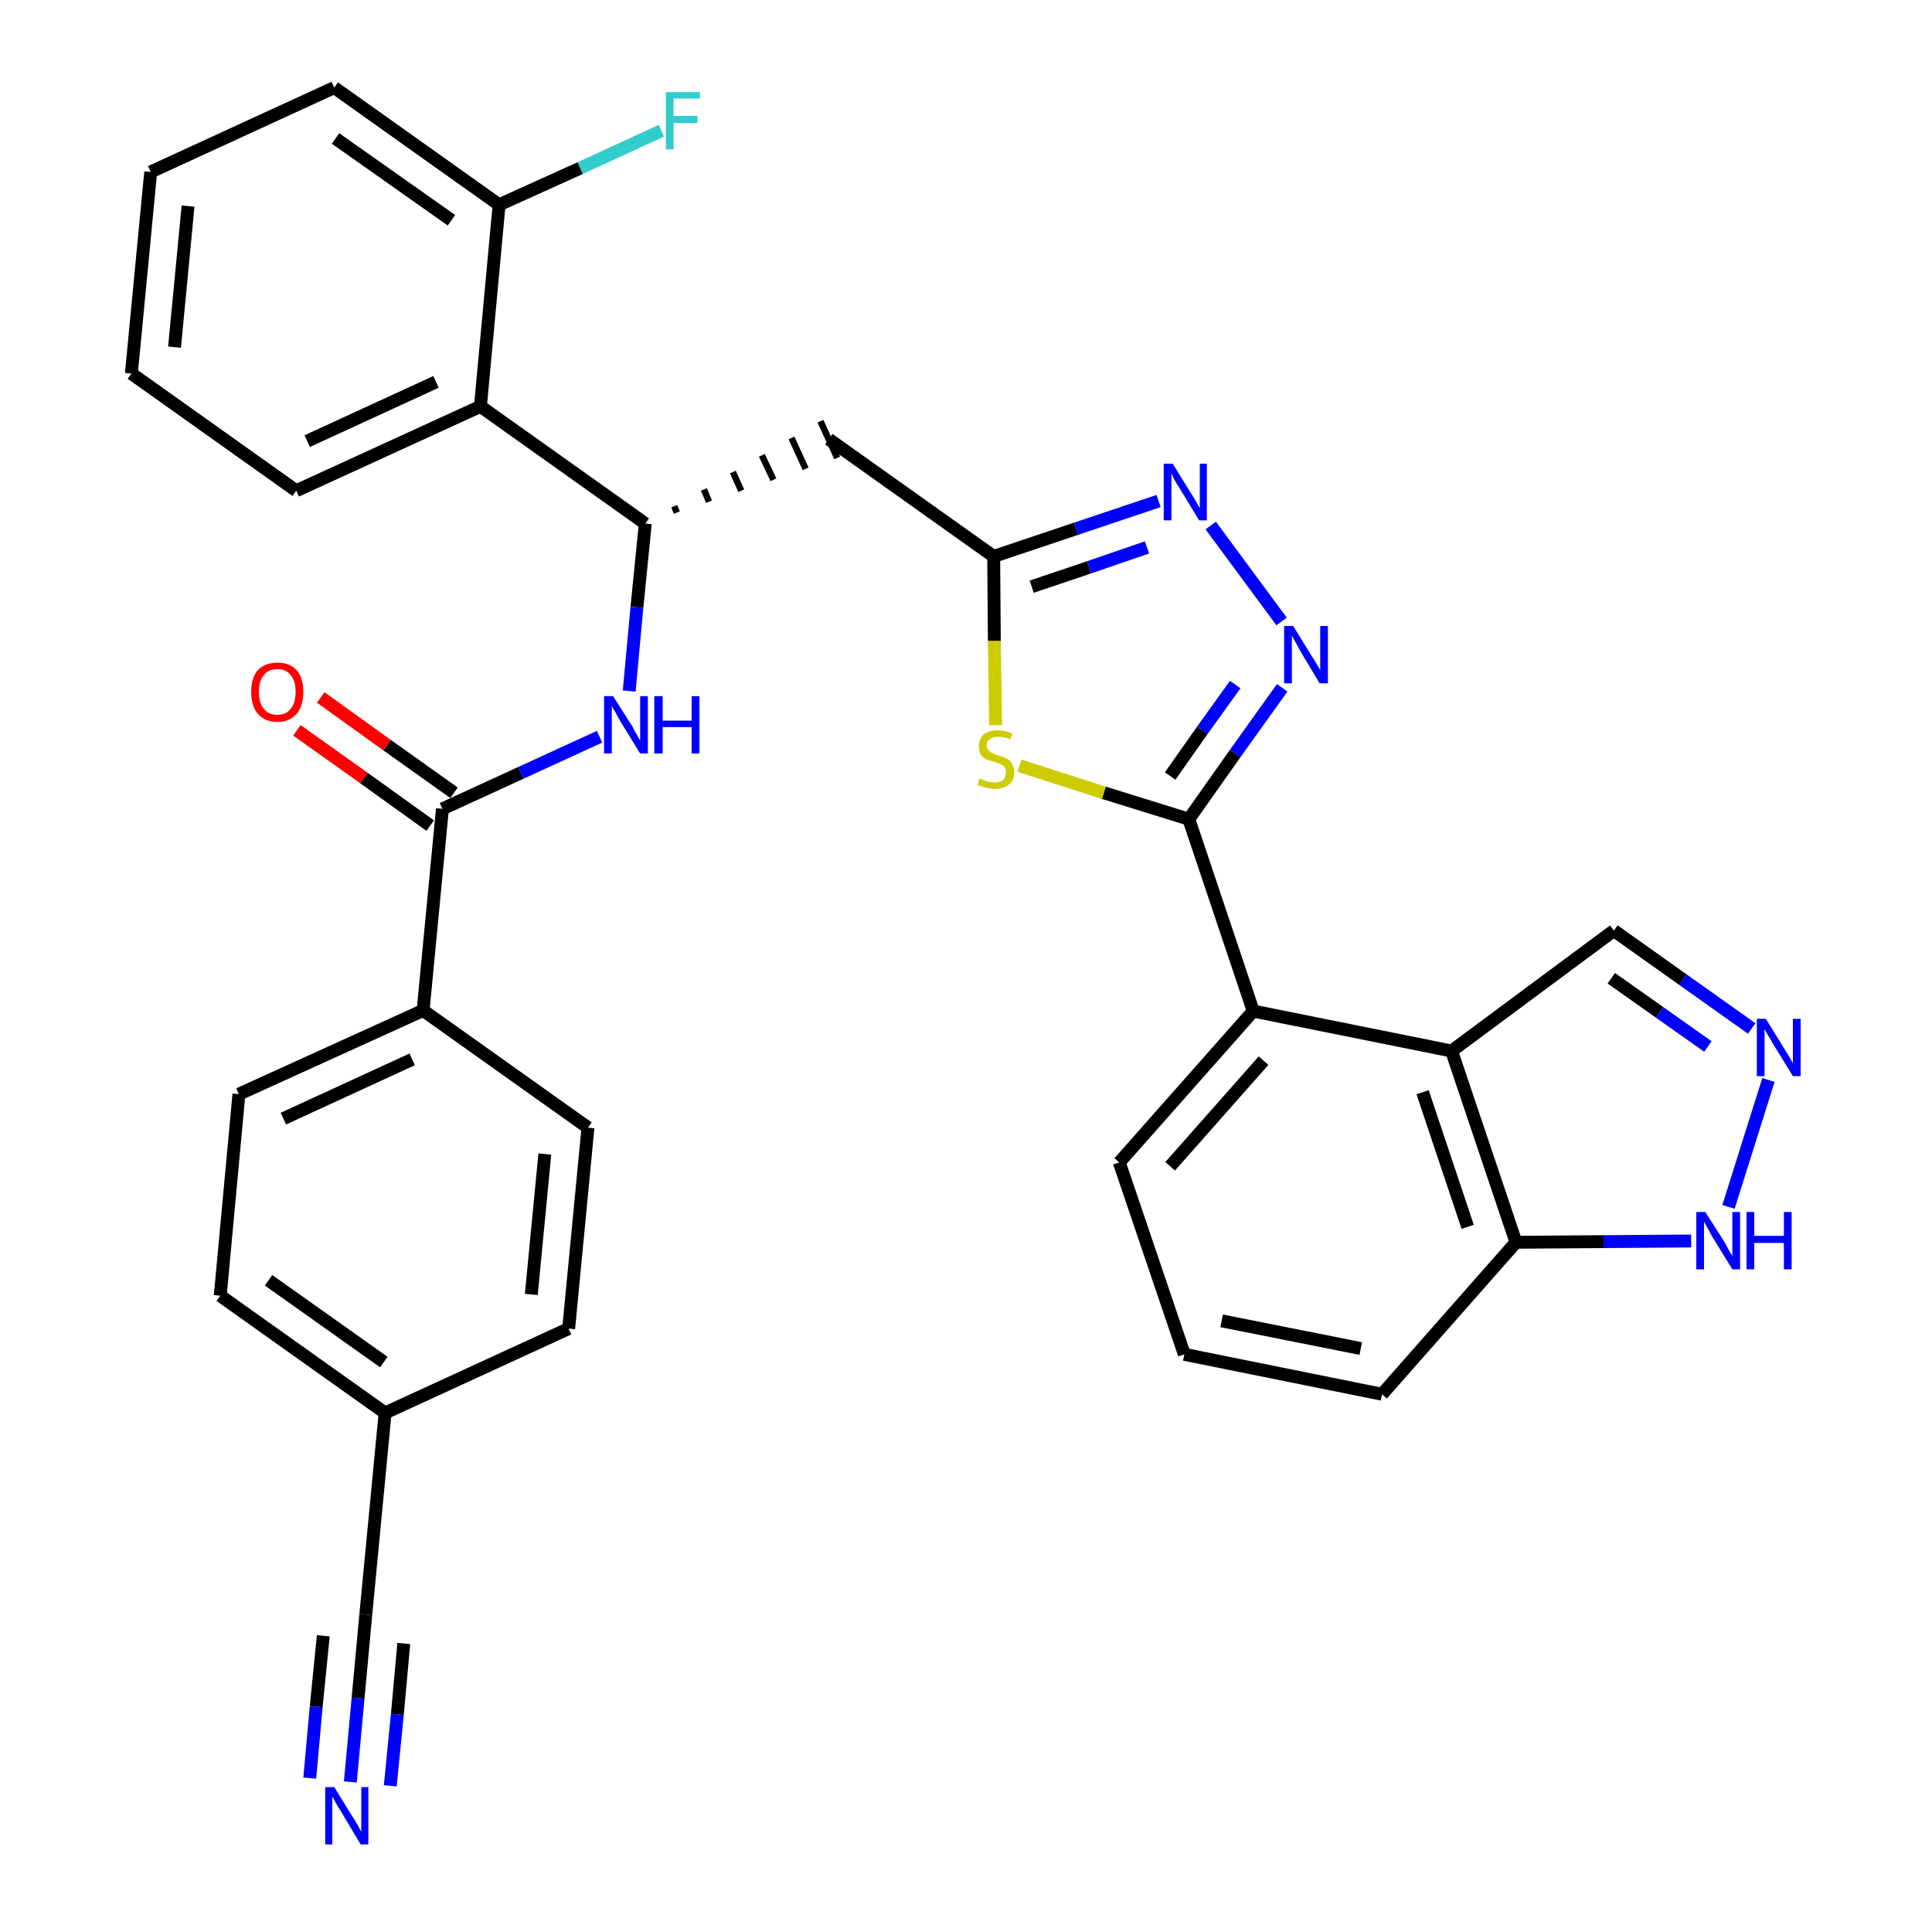 <?xml version='1.0' encoding='iso-8859-1'?>
<svg version='1.1' baseProfile='full'
              xmlns='http://www.w3.org/2000/svg'
                      xmlns:rdkit='http://www.rdkit.org/xml'
                      xmlns:xlink='http://www.w3.org/1999/xlink'
                  xml:space='preserve'
width='300px' height='300px' viewBox='0 0 300 300'>
<!-- END OF HEADER -->
<path class='bond-0 atom-0 atom-1' d='M 54.4,276.7 L 55.6,263.7' style='fill:none;fill-rule:evenodd;stroke:#0000FF;stroke-width:2.0px;stroke-linecap:butt;stroke-linejoin:miter;stroke-opacity:1' />
<path class='bond-0 atom-0 atom-1' d='M 55.6,263.7 L 56.8,250.7' style='fill:none;fill-rule:evenodd;stroke:#000000;stroke-width:2.0px;stroke-linecap:butt;stroke-linejoin:miter;stroke-opacity:1' />
<path class='bond-0 atom-0 atom-1' d='M 60.6,277.3 L 61.7,266.2' style='fill:none;fill-rule:evenodd;stroke:#0000FF;stroke-width:2.0px;stroke-linecap:butt;stroke-linejoin:miter;stroke-opacity:1' />
<path class='bond-0 atom-0 atom-1' d='M 61.7,266.2 L 62.7,255.2' style='fill:none;fill-rule:evenodd;stroke:#000000;stroke-width:2.0px;stroke-linecap:butt;stroke-linejoin:miter;stroke-opacity:1' />
<path class='bond-0 atom-0 atom-1' d='M 48.1,276.1 L 49.1,265.0' style='fill:none;fill-rule:evenodd;stroke:#0000FF;stroke-width:2.0px;stroke-linecap:butt;stroke-linejoin:miter;stroke-opacity:1' />
<path class='bond-0 atom-0 atom-1' d='M 49.1,265.0 L 50.2,254.0' style='fill:none;fill-rule:evenodd;stroke:#000000;stroke-width:2.0px;stroke-linecap:butt;stroke-linejoin:miter;stroke-opacity:1' />
<path class='bond-1 atom-1 atom-2' d='M 56.8,250.7 L 59.8,219.4' style='fill:none;fill-rule:evenodd;stroke:#000000;stroke-width:2.0px;stroke-linecap:butt;stroke-linejoin:miter;stroke-opacity:1' />
<path class='bond-2 atom-2 atom-3' d='M 59.8,219.4 L 34.2,201.2' style='fill:none;fill-rule:evenodd;stroke:#000000;stroke-width:2.0px;stroke-linecap:butt;stroke-linejoin:miter;stroke-opacity:1' />
<path class='bond-2 atom-2 atom-3' d='M 59.6,211.5 L 41.7,198.8' style='fill:none;fill-rule:evenodd;stroke:#000000;stroke-width:2.0px;stroke-linecap:butt;stroke-linejoin:miter;stroke-opacity:1' />
<path class='bond-33 atom-33 atom-2' d='M 88.3,206.3 L 59.8,219.4' style='fill:none;fill-rule:evenodd;stroke:#000000;stroke-width:2.0px;stroke-linecap:butt;stroke-linejoin:miter;stroke-opacity:1' />
<path class='bond-3 atom-3 atom-4' d='M 34.2,201.2 L 37.1,169.9' style='fill:none;fill-rule:evenodd;stroke:#000000;stroke-width:2.0px;stroke-linecap:butt;stroke-linejoin:miter;stroke-opacity:1' />
<path class='bond-4 atom-4 atom-5' d='M 37.1,169.9 L 65.7,156.9' style='fill:none;fill-rule:evenodd;stroke:#000000;stroke-width:2.0px;stroke-linecap:butt;stroke-linejoin:miter;stroke-opacity:1' />
<path class='bond-4 atom-4 atom-5' d='M 44.0,173.7 L 64.0,164.5' style='fill:none;fill-rule:evenodd;stroke:#000000;stroke-width:2.0px;stroke-linecap:butt;stroke-linejoin:miter;stroke-opacity:1' />
<path class='bond-5 atom-5 atom-6' d='M 65.7,156.9 L 68.7,125.6' style='fill:none;fill-rule:evenodd;stroke:#000000;stroke-width:2.0px;stroke-linecap:butt;stroke-linejoin:miter;stroke-opacity:1' />
<path class='bond-31 atom-5 atom-32' d='M 65.7,156.9 L 91.3,175.1' style='fill:none;fill-rule:evenodd;stroke:#000000;stroke-width:2.0px;stroke-linecap:butt;stroke-linejoin:miter;stroke-opacity:1' />
<path class='bond-6 atom-6 atom-7' d='M 70.5,123.1 L 60.1,115.7' style='fill:none;fill-rule:evenodd;stroke:#000000;stroke-width:2.0px;stroke-linecap:butt;stroke-linejoin:miter;stroke-opacity:1' />
<path class='bond-6 atom-6 atom-7' d='M 60.1,115.7 L 49.8,108.3' style='fill:none;fill-rule:evenodd;stroke:#FF0000;stroke-width:2.0px;stroke-linecap:butt;stroke-linejoin:miter;stroke-opacity:1' />
<path class='bond-6 atom-6 atom-7' d='M 66.8,128.2 L 56.5,120.8' style='fill:none;fill-rule:evenodd;stroke:#000000;stroke-width:2.0px;stroke-linecap:butt;stroke-linejoin:miter;stroke-opacity:1' />
<path class='bond-6 atom-6 atom-7' d='M 56.5,120.8 L 46.1,113.4' style='fill:none;fill-rule:evenodd;stroke:#FF0000;stroke-width:2.0px;stroke-linecap:butt;stroke-linejoin:miter;stroke-opacity:1' />
<path class='bond-7 atom-6 atom-8' d='M 68.7,125.6 L 80.9,120.0' style='fill:none;fill-rule:evenodd;stroke:#000000;stroke-width:2.0px;stroke-linecap:butt;stroke-linejoin:miter;stroke-opacity:1' />
<path class='bond-7 atom-6 atom-8' d='M 80.9,120.0 L 93.1,114.4' style='fill:none;fill-rule:evenodd;stroke:#0000FF;stroke-width:2.0px;stroke-linecap:butt;stroke-linejoin:miter;stroke-opacity:1' />
<path class='bond-8 atom-8 atom-9' d='M 97.7,107.3 L 98.9,94.3' style='fill:none;fill-rule:evenodd;stroke:#0000FF;stroke-width:2.0px;stroke-linecap:butt;stroke-linejoin:miter;stroke-opacity:1' />
<path class='bond-8 atom-8 atom-9' d='M 98.9,94.3 L 100.2,81.3' style='fill:none;fill-rule:evenodd;stroke:#000000;stroke-width:2.0px;stroke-linecap:butt;stroke-linejoin:miter;stroke-opacity:1' />
<path class='bond-9 atom-9 atom-10' d='M 105.1,79.6 L 104.7,78.6' style='fill:none;fill-rule:evenodd;stroke:#000000;stroke-width:1.0px;stroke-linecap:butt;stroke-linejoin:miter;stroke-opacity:1' />
<path class='bond-9 atom-9 atom-10' d='M 110.1,77.9 L 109.3,76.0' style='fill:none;fill-rule:evenodd;stroke:#000000;stroke-width:1.0px;stroke-linecap:butt;stroke-linejoin:miter;stroke-opacity:1' />
<path class='bond-9 atom-9 atom-10' d='M 115.1,76.2 L 113.8,73.3' style='fill:none;fill-rule:evenodd;stroke:#000000;stroke-width:1.0px;stroke-linecap:butt;stroke-linejoin:miter;stroke-opacity:1' />
<path class='bond-9 atom-9 atom-10' d='M 120.1,74.5 L 118.3,70.7' style='fill:none;fill-rule:evenodd;stroke:#000000;stroke-width:1.0px;stroke-linecap:butt;stroke-linejoin:miter;stroke-opacity:1' />
<path class='bond-9 atom-9 atom-10' d='M 125.1,72.8 L 122.9,68.0' style='fill:none;fill-rule:evenodd;stroke:#000000;stroke-width:1.0px;stroke-linecap:butt;stroke-linejoin:miter;stroke-opacity:1' />
<path class='bond-9 atom-9 atom-10' d='M 130.0,71.1 L 127.4,65.4' style='fill:none;fill-rule:evenodd;stroke:#000000;stroke-width:1.0px;stroke-linecap:butt;stroke-linejoin:miter;stroke-opacity:1' />
<path class='bond-24 atom-9 atom-25' d='M 100.2,81.3 L 74.6,63.1' style='fill:none;fill-rule:evenodd;stroke:#000000;stroke-width:2.0px;stroke-linecap:butt;stroke-linejoin:miter;stroke-opacity:1' />
<path class='bond-10 atom-10 atom-11' d='M 128.7,68.2 L 154.3,86.4' style='fill:none;fill-rule:evenodd;stroke:#000000;stroke-width:2.0px;stroke-linecap:butt;stroke-linejoin:miter;stroke-opacity:1' />
<path class='bond-11 atom-11 atom-12' d='M 154.3,86.4 L 167.1,82.1' style='fill:none;fill-rule:evenodd;stroke:#000000;stroke-width:2.0px;stroke-linecap:butt;stroke-linejoin:miter;stroke-opacity:1' />
<path class='bond-11 atom-11 atom-12' d='M 167.1,82.1 L 179.9,77.8' style='fill:none;fill-rule:evenodd;stroke:#0000FF;stroke-width:2.0px;stroke-linecap:butt;stroke-linejoin:miter;stroke-opacity:1' />
<path class='bond-11 atom-11 atom-12' d='M 160.2,91.1 L 169.1,88.1' style='fill:none;fill-rule:evenodd;stroke:#000000;stroke-width:2.0px;stroke-linecap:butt;stroke-linejoin:miter;stroke-opacity:1' />
<path class='bond-11 atom-11 atom-12' d='M 169.1,88.1 L 178.1,85.0' style='fill:none;fill-rule:evenodd;stroke:#0000FF;stroke-width:2.0px;stroke-linecap:butt;stroke-linejoin:miter;stroke-opacity:1' />
<path class='bond-34 atom-24 atom-11' d='M 154.6,112.6 L 154.4,99.5' style='fill:none;fill-rule:evenodd;stroke:#CCCC00;stroke-width:2.0px;stroke-linecap:butt;stroke-linejoin:miter;stroke-opacity:1' />
<path class='bond-34 atom-24 atom-11' d='M 154.4,99.5 L 154.3,86.4' style='fill:none;fill-rule:evenodd;stroke:#000000;stroke-width:2.0px;stroke-linecap:butt;stroke-linejoin:miter;stroke-opacity:1' />
<path class='bond-12 atom-12 atom-13' d='M 188.0,81.6 L 199.0,96.5' style='fill:none;fill-rule:evenodd;stroke:#0000FF;stroke-width:2.0px;stroke-linecap:butt;stroke-linejoin:miter;stroke-opacity:1' />
<path class='bond-13 atom-13 atom-14' d='M 199.1,106.8 L 191.8,117.0' style='fill:none;fill-rule:evenodd;stroke:#0000FF;stroke-width:2.0px;stroke-linecap:butt;stroke-linejoin:miter;stroke-opacity:1' />
<path class='bond-13 atom-13 atom-14' d='M 191.8,117.0 L 184.6,127.2' style='fill:none;fill-rule:evenodd;stroke:#000000;stroke-width:2.0px;stroke-linecap:butt;stroke-linejoin:miter;stroke-opacity:1' />
<path class='bond-13 atom-13 atom-14' d='M 191.8,106.3 L 186.7,113.4' style='fill:none;fill-rule:evenodd;stroke:#0000FF;stroke-width:2.0px;stroke-linecap:butt;stroke-linejoin:miter;stroke-opacity:1' />
<path class='bond-13 atom-13 atom-14' d='M 186.7,113.4 L 181.7,120.5' style='fill:none;fill-rule:evenodd;stroke:#000000;stroke-width:2.0px;stroke-linecap:butt;stroke-linejoin:miter;stroke-opacity:1' />
<path class='bond-14 atom-14 atom-15' d='M 184.6,127.2 L 194.6,157.0' style='fill:none;fill-rule:evenodd;stroke:#000000;stroke-width:2.0px;stroke-linecap:butt;stroke-linejoin:miter;stroke-opacity:1' />
<path class='bond-23 atom-14 atom-24' d='M 184.6,127.2 L 171.4,123.1' style='fill:none;fill-rule:evenodd;stroke:#000000;stroke-width:2.0px;stroke-linecap:butt;stroke-linejoin:miter;stroke-opacity:1' />
<path class='bond-23 atom-14 atom-24' d='M 171.4,123.1 L 158.3,118.9' style='fill:none;fill-rule:evenodd;stroke:#CCCC00;stroke-width:2.0px;stroke-linecap:butt;stroke-linejoin:miter;stroke-opacity:1' />
<path class='bond-15 atom-15 atom-16' d='M 194.6,157.0 L 173.8,180.5' style='fill:none;fill-rule:evenodd;stroke:#000000;stroke-width:2.0px;stroke-linecap:butt;stroke-linejoin:miter;stroke-opacity:1' />
<path class='bond-15 atom-15 atom-16' d='M 196.2,164.7 L 181.7,181.1' style='fill:none;fill-rule:evenodd;stroke:#000000;stroke-width:2.0px;stroke-linecap:butt;stroke-linejoin:miter;stroke-opacity:1' />
<path class='bond-36 atom-23 atom-15' d='M 225.4,163.2 L 194.6,157.0' style='fill:none;fill-rule:evenodd;stroke:#000000;stroke-width:2.0px;stroke-linecap:butt;stroke-linejoin:miter;stroke-opacity:1' />
<path class='bond-16 atom-16 atom-17' d='M 173.8,180.5 L 183.9,210.3' style='fill:none;fill-rule:evenodd;stroke:#000000;stroke-width:2.0px;stroke-linecap:butt;stroke-linejoin:miter;stroke-opacity:1' />
<path class='bond-17 atom-17 atom-18' d='M 183.9,210.3 L 214.6,216.5' style='fill:none;fill-rule:evenodd;stroke:#000000;stroke-width:2.0px;stroke-linecap:butt;stroke-linejoin:miter;stroke-opacity:1' />
<path class='bond-17 atom-17 atom-18' d='M 189.7,205.1 L 211.3,209.4' style='fill:none;fill-rule:evenodd;stroke:#000000;stroke-width:2.0px;stroke-linecap:butt;stroke-linejoin:miter;stroke-opacity:1' />
<path class='bond-18 atom-18 atom-19' d='M 214.6,216.5 L 235.4,192.9' style='fill:none;fill-rule:evenodd;stroke:#000000;stroke-width:2.0px;stroke-linecap:butt;stroke-linejoin:miter;stroke-opacity:1' />
<path class='bond-19 atom-19 atom-20' d='M 235.4,192.9 L 249.0,192.8' style='fill:none;fill-rule:evenodd;stroke:#000000;stroke-width:2.0px;stroke-linecap:butt;stroke-linejoin:miter;stroke-opacity:1' />
<path class='bond-19 atom-19 atom-20' d='M 249.0,192.8 L 262.6,192.7' style='fill:none;fill-rule:evenodd;stroke:#0000FF;stroke-width:2.0px;stroke-linecap:butt;stroke-linejoin:miter;stroke-opacity:1' />
<path class='bond-37 atom-23 atom-19' d='M 225.4,163.2 L 235.4,192.9' style='fill:none;fill-rule:evenodd;stroke:#000000;stroke-width:2.0px;stroke-linecap:butt;stroke-linejoin:miter;stroke-opacity:1' />
<path class='bond-37 atom-23 atom-19' d='M 220.9,169.6 L 227.9,190.5' style='fill:none;fill-rule:evenodd;stroke:#000000;stroke-width:2.0px;stroke-linecap:butt;stroke-linejoin:miter;stroke-opacity:1' />
<path class='bond-20 atom-20 atom-21' d='M 268.4,187.4 L 274.6,167.7' style='fill:none;fill-rule:evenodd;stroke:#0000FF;stroke-width:2.0px;stroke-linecap:butt;stroke-linejoin:miter;stroke-opacity:1' />
<path class='bond-21 atom-21 atom-22' d='M 272.0,159.7 L 261.3,152.1' style='fill:none;fill-rule:evenodd;stroke:#0000FF;stroke-width:2.0px;stroke-linecap:butt;stroke-linejoin:miter;stroke-opacity:1' />
<path class='bond-21 atom-21 atom-22' d='M 261.3,152.1 L 250.6,144.5' style='fill:none;fill-rule:evenodd;stroke:#000000;stroke-width:2.0px;stroke-linecap:butt;stroke-linejoin:miter;stroke-opacity:1' />
<path class='bond-21 atom-21 atom-22' d='M 265.2,162.5 L 257.7,157.2' style='fill:none;fill-rule:evenodd;stroke:#0000FF;stroke-width:2.0px;stroke-linecap:butt;stroke-linejoin:miter;stroke-opacity:1' />
<path class='bond-21 atom-21 atom-22' d='M 257.7,157.2 L 250.2,151.9' style='fill:none;fill-rule:evenodd;stroke:#000000;stroke-width:2.0px;stroke-linecap:butt;stroke-linejoin:miter;stroke-opacity:1' />
<path class='bond-22 atom-22 atom-23' d='M 250.6,144.5 L 225.4,163.2' style='fill:none;fill-rule:evenodd;stroke:#000000;stroke-width:2.0px;stroke-linecap:butt;stroke-linejoin:miter;stroke-opacity:1' />
<path class='bond-25 atom-25 atom-26' d='M 74.6,63.1 L 46.0,76.2' style='fill:none;fill-rule:evenodd;stroke:#000000;stroke-width:2.0px;stroke-linecap:butt;stroke-linejoin:miter;stroke-opacity:1' />
<path class='bond-25 atom-25 atom-26' d='M 67.7,59.3 L 47.7,68.5' style='fill:none;fill-rule:evenodd;stroke:#000000;stroke-width:2.0px;stroke-linecap:butt;stroke-linejoin:miter;stroke-opacity:1' />
<path class='bond-35 atom-30 atom-25' d='M 77.5,31.8 L 74.6,63.1' style='fill:none;fill-rule:evenodd;stroke:#000000;stroke-width:2.0px;stroke-linecap:butt;stroke-linejoin:miter;stroke-opacity:1' />
<path class='bond-26 atom-26 atom-27' d='M 46.0,76.2 L 20.4,58.0' style='fill:none;fill-rule:evenodd;stroke:#000000;stroke-width:2.0px;stroke-linecap:butt;stroke-linejoin:miter;stroke-opacity:1' />
<path class='bond-27 atom-27 atom-28' d='M 20.4,58.0 L 23.4,26.7' style='fill:none;fill-rule:evenodd;stroke:#000000;stroke-width:2.0px;stroke-linecap:butt;stroke-linejoin:miter;stroke-opacity:1' />
<path class='bond-27 atom-27 atom-28' d='M 27.1,53.9 L 29.2,32.0' style='fill:none;fill-rule:evenodd;stroke:#000000;stroke-width:2.0px;stroke-linecap:butt;stroke-linejoin:miter;stroke-opacity:1' />
<path class='bond-28 atom-28 atom-29' d='M 23.4,26.7 L 51.9,13.6' style='fill:none;fill-rule:evenodd;stroke:#000000;stroke-width:2.0px;stroke-linecap:butt;stroke-linejoin:miter;stroke-opacity:1' />
<path class='bond-29 atom-29 atom-30' d='M 51.9,13.6 L 77.5,31.8' style='fill:none;fill-rule:evenodd;stroke:#000000;stroke-width:2.0px;stroke-linecap:butt;stroke-linejoin:miter;stroke-opacity:1' />
<path class='bond-29 atom-29 atom-30' d='M 52.1,21.5 L 70.1,34.2' style='fill:none;fill-rule:evenodd;stroke:#000000;stroke-width:2.0px;stroke-linecap:butt;stroke-linejoin:miter;stroke-opacity:1' />
<path class='bond-30 atom-30 atom-31' d='M 77.5,31.8 L 90.1,26.1' style='fill:none;fill-rule:evenodd;stroke:#000000;stroke-width:2.0px;stroke-linecap:butt;stroke-linejoin:miter;stroke-opacity:1' />
<path class='bond-30 atom-30 atom-31' d='M 90.1,26.1 L 102.7,20.3' style='fill:none;fill-rule:evenodd;stroke:#33CCCC;stroke-width:2.0px;stroke-linecap:butt;stroke-linejoin:miter;stroke-opacity:1' />
<path class='bond-32 atom-32 atom-33' d='M 91.3,175.1 L 88.3,206.3' style='fill:none;fill-rule:evenodd;stroke:#000000;stroke-width:2.0px;stroke-linecap:butt;stroke-linejoin:miter;stroke-opacity:1' />
<path class='bond-32 atom-32 atom-33' d='M 84.6,179.2 L 82.5,201.0' style='fill:none;fill-rule:evenodd;stroke:#000000;stroke-width:2.0px;stroke-linecap:butt;stroke-linejoin:miter;stroke-opacity:1' />
<path  class='atom-0' d='M 51.9 277.5
L 54.8 282.2
Q 55.1 282.6, 55.6 283.5
Q 56.0 284.3, 56.1 284.4
L 56.1 277.5
L 57.2 277.5
L 57.2 286.4
L 56.0 286.4
L 52.9 281.2
Q 52.5 280.6, 52.1 279.9
Q 51.8 279.2, 51.6 279.0
L 51.6 286.4
L 50.5 286.4
L 50.5 277.5
L 51.9 277.5
' fill='#0000FF'/>
<path  class='atom-7' d='M 39.0 107.4
Q 39.0 105.3, 40.0 104.1
Q 41.1 102.9, 43.1 102.9
Q 45.0 102.9, 46.1 104.1
Q 47.1 105.3, 47.1 107.4
Q 47.1 109.6, 46.1 110.8
Q 45.0 112.1, 43.1 112.1
Q 41.1 112.1, 40.0 110.8
Q 39.0 109.6, 39.0 107.4
M 43.1 111.0
Q 44.4 111.0, 45.1 110.1
Q 45.9 109.2, 45.9 107.4
Q 45.9 105.7, 45.1 104.8
Q 44.4 103.9, 43.1 103.9
Q 41.7 103.9, 41.0 104.8
Q 40.2 105.7, 40.2 107.4
Q 40.2 109.2, 41.0 110.1
Q 41.7 111.0, 43.1 111.0
' fill='#FF0000'/>
<path  class='atom-8' d='M 95.2 108.1
L 98.2 112.8
Q 98.4 113.3, 98.9 114.1
Q 99.4 115.0, 99.4 115.0
L 99.4 108.1
L 100.6 108.1
L 100.6 117.0
L 99.4 117.0
L 96.2 111.8
Q 95.9 111.2, 95.5 110.5
Q 95.1 109.9, 95.0 109.6
L 95.0 117.0
L 93.8 117.0
L 93.8 108.1
L 95.2 108.1
' fill='#0000FF'/>
<path  class='atom-8' d='M 101.6 108.1
L 102.9 108.1
L 102.9 111.9
L 107.4 111.9
L 107.4 108.1
L 108.6 108.1
L 108.6 117.0
L 107.4 117.0
L 107.4 112.9
L 102.9 112.9
L 102.9 117.0
L 101.6 117.0
L 101.6 108.1
' fill='#0000FF'/>
<path  class='atom-12' d='M 182.1 72.0
L 185.0 76.7
Q 185.3 77.1, 185.8 78.0
Q 186.2 78.8, 186.3 78.9
L 186.3 72.0
L 187.4 72.0
L 187.4 80.8
L 186.2 80.8
L 183.1 75.7
Q 182.7 75.1, 182.3 74.4
Q 182.0 73.7, 181.9 73.5
L 181.9 80.8
L 180.7 80.8
L 180.7 72.0
L 182.1 72.0
' fill='#0000FF'/>
<path  class='atom-13' d='M 200.8 97.2
L 203.7 101.9
Q 204.0 102.3, 204.5 103.2
Q 205.0 104.0, 205.0 104.1
L 205.0 97.2
L 206.2 97.2
L 206.2 106.1
L 204.9 106.1
L 201.8 100.9
Q 201.5 100.3, 201.1 99.6
Q 200.7 98.9, 200.6 98.7
L 200.6 106.1
L 199.4 106.1
L 199.4 97.2
L 200.8 97.2
' fill='#0000FF'/>
<path  class='atom-20' d='M 264.8 188.2
L 267.8 192.9
Q 268.0 193.3, 268.5 194.2
Q 269.0 195.0, 269.0 195.1
L 269.0 188.2
L 270.2 188.2
L 270.2 197.1
L 269.0 197.1
L 265.8 191.9
Q 265.5 191.3, 265.1 190.6
Q 264.7 189.9, 264.6 189.7
L 264.6 197.1
L 263.4 197.1
L 263.4 188.2
L 264.8 188.2
' fill='#0000FF'/>
<path  class='atom-20' d='M 271.2 188.2
L 272.4 188.2
L 272.4 191.9
L 277.0 191.9
L 277.0 188.2
L 278.2 188.2
L 278.2 197.1
L 277.0 197.1
L 277.0 193.0
L 272.4 193.0
L 272.4 197.1
L 271.2 197.1
L 271.2 188.2
' fill='#0000FF'/>
<path  class='atom-21' d='M 274.2 158.2
L 277.1 162.9
Q 277.4 163.4, 277.9 164.2
Q 278.4 165.1, 278.4 165.1
L 278.4 158.2
L 279.6 158.2
L 279.6 167.1
L 278.4 167.1
L 275.2 161.9
Q 274.9 161.3, 274.5 160.7
Q 274.1 160.0, 274.0 159.8
L 274.0 167.1
L 272.8 167.1
L 272.8 158.2
L 274.2 158.2
' fill='#0000FF'/>
<path  class='atom-24' d='M 152.1 120.9
Q 152.2 120.9, 152.6 121.1
Q 153.1 121.3, 153.5 121.4
Q 154.0 121.5, 154.4 121.5
Q 155.3 121.5, 155.8 121.1
Q 156.2 120.6, 156.2 119.9
Q 156.2 119.4, 156.0 119.1
Q 155.8 118.8, 155.4 118.7
Q 155.0 118.5, 154.4 118.3
Q 153.6 118.1, 153.1 117.9
Q 152.6 117.6, 152.3 117.2
Q 152.0 116.7, 152.0 115.9
Q 152.0 114.8, 152.7 114.1
Q 153.5 113.4, 155.0 113.4
Q 156.0 113.4, 157.2 113.9
L 156.9 114.8
Q 155.8 114.4, 155.0 114.4
Q 154.2 114.4, 153.7 114.8
Q 153.2 115.1, 153.2 115.7
Q 153.2 116.2, 153.5 116.5
Q 153.7 116.8, 154.1 116.9
Q 154.4 117.1, 155.0 117.3
Q 155.8 117.5, 156.3 117.8
Q 156.8 118.0, 157.1 118.6
Q 157.5 119.1, 157.5 119.9
Q 157.5 121.2, 156.7 121.8
Q 155.8 122.5, 154.5 122.5
Q 153.7 122.5, 153.1 122.3
Q 152.5 122.1, 151.8 121.9
L 152.1 120.9
' fill='#CCCC00'/>
<path  class='atom-31' d='M 103.4 14.3
L 108.7 14.3
L 108.7 15.3
L 104.6 15.3
L 104.6 18.0
L 108.3 18.0
L 108.3 19.1
L 104.6 19.1
L 104.6 23.2
L 103.4 23.2
L 103.4 14.3
' fill='#33CCCC'/>
</svg>

